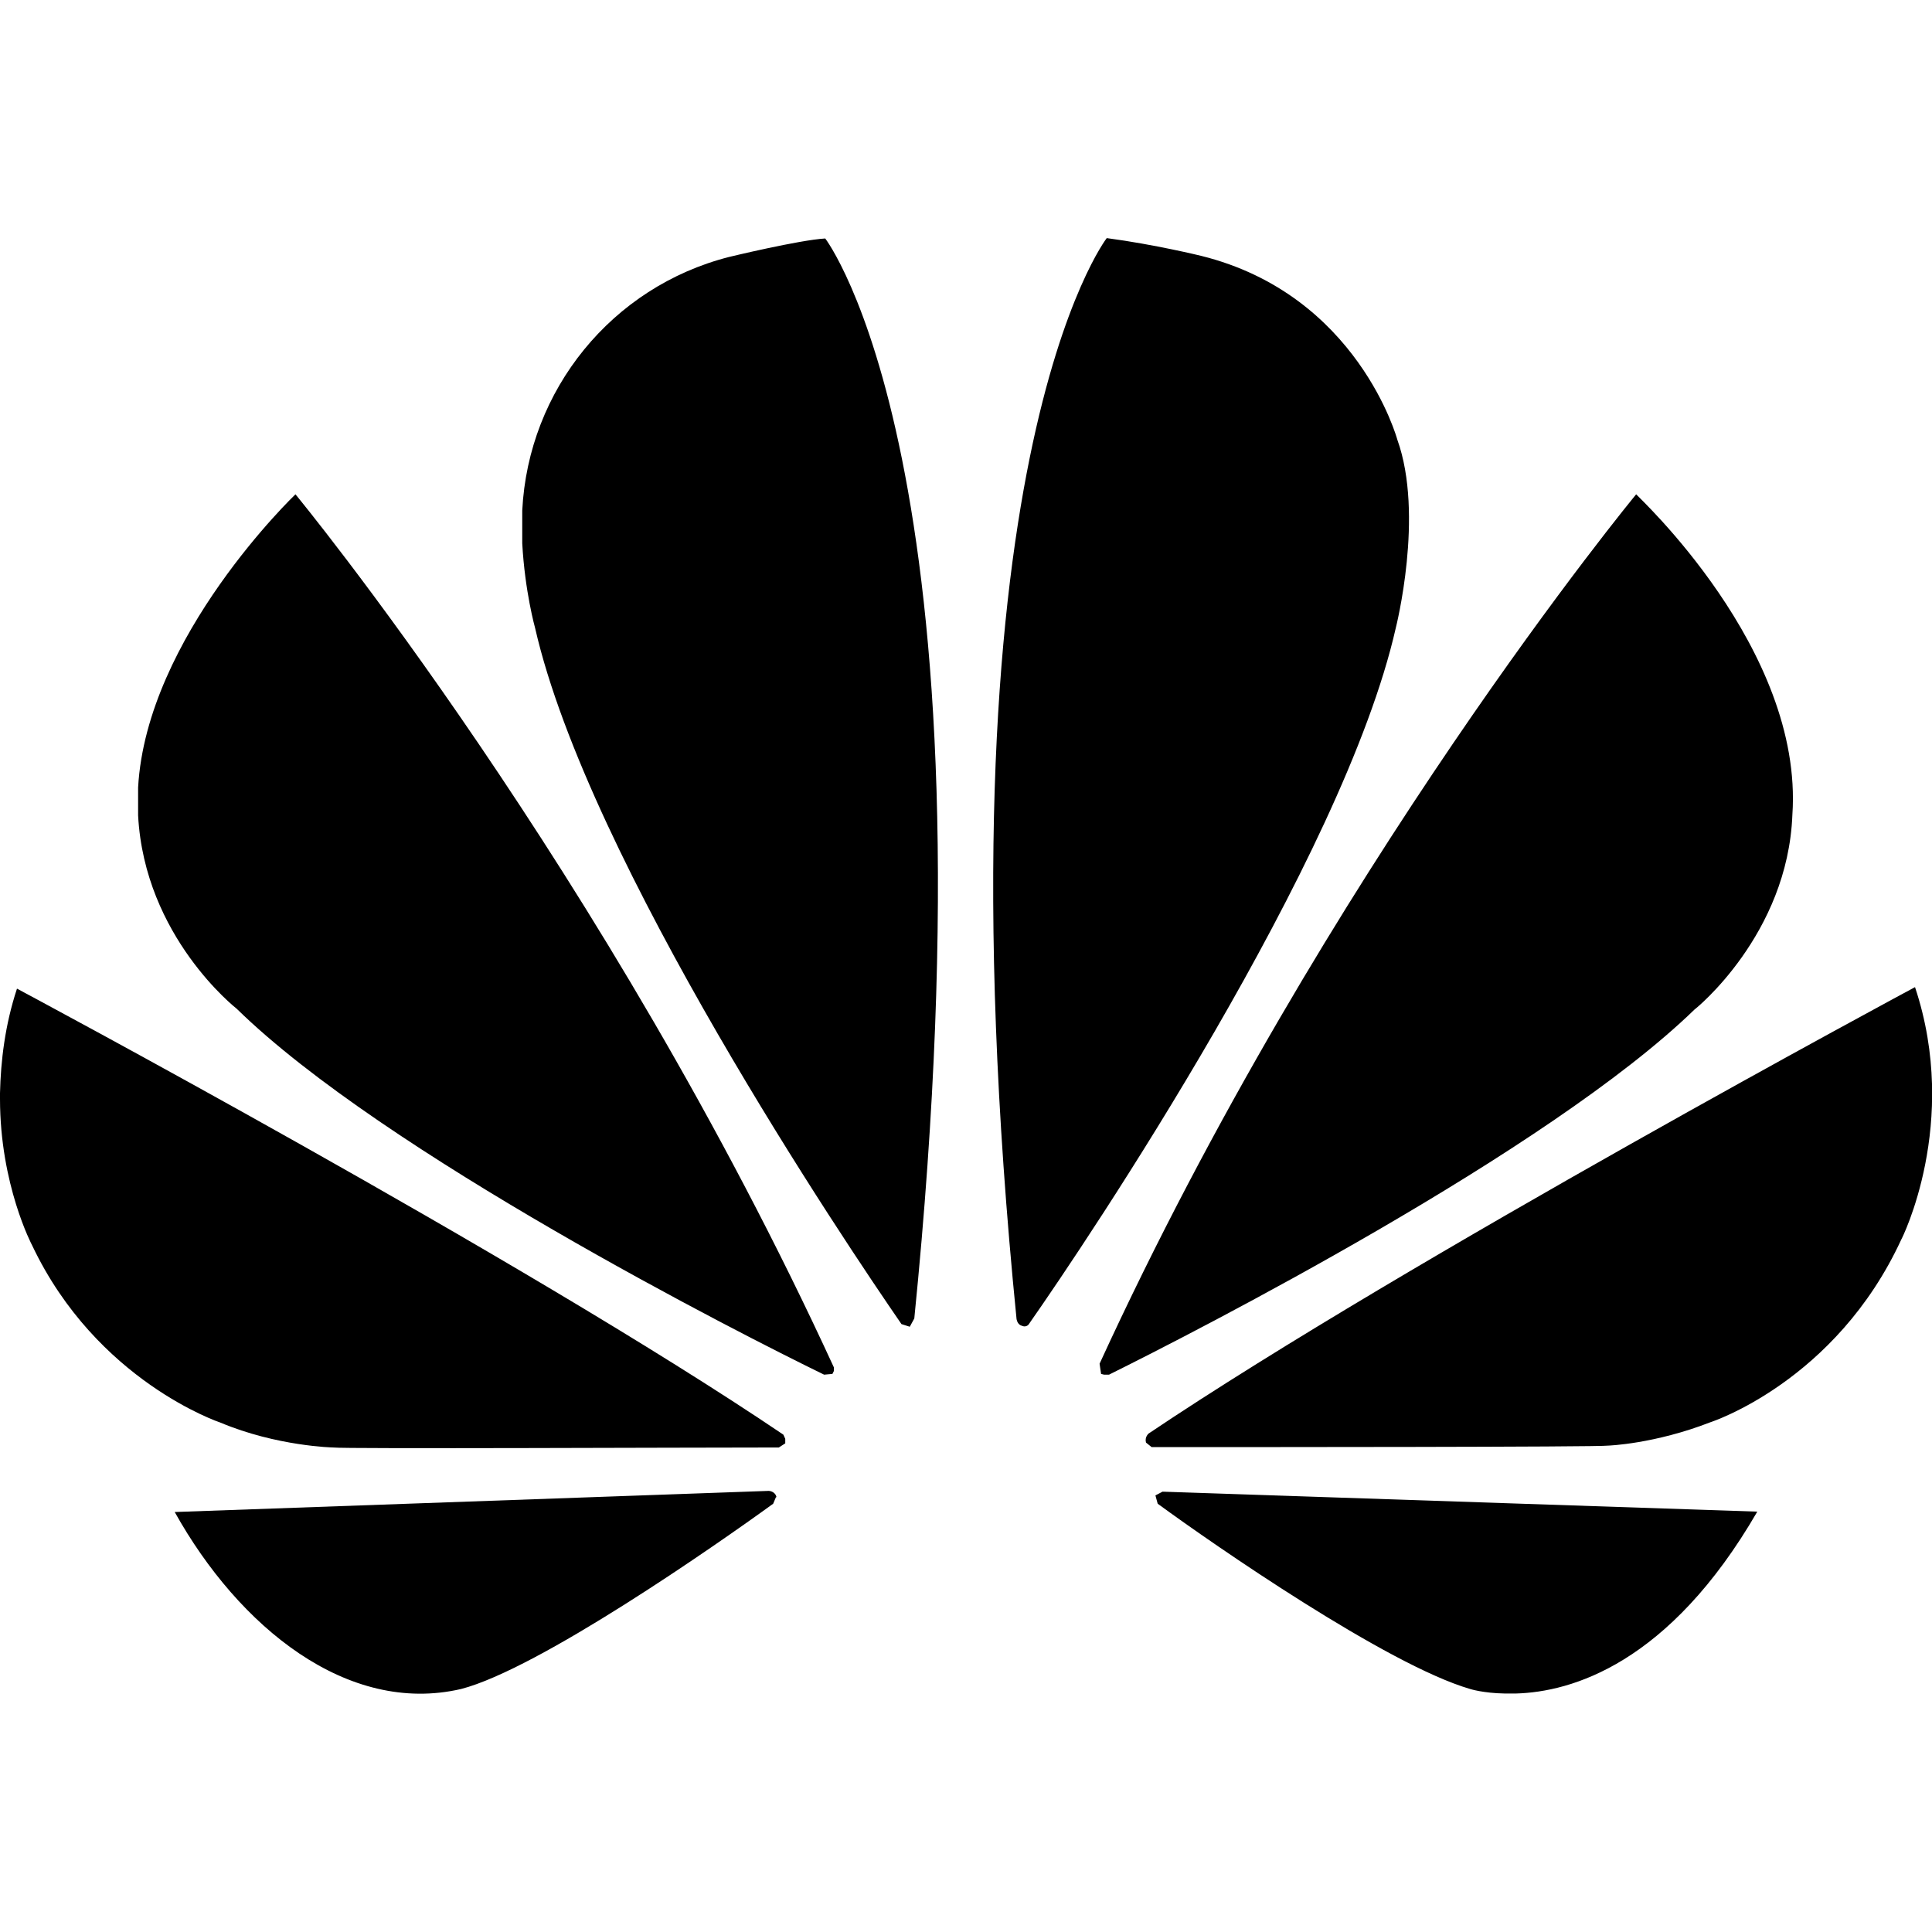<?xml version="1.0" encoding="utf-8"?>
<!-- Generator: Adobe Illustrator 24.1.1, SVG Export Plug-In . SVG Version: 6.00 Build 0)  -->
<svg version="1.1" id="Layer_1" xmlns="http://www.w3.org/2000/svg" xmlns:xlink="http://www.w3.org/1999/xlink" x="0px" y="0px"
	 viewBox="0 0 512 512" style="enable-background:new 0 0 512 512;" xml:space="preserve">
<g>
	<path d="M78.3,131c0,0-39.5,37.7-41.7,77.7v7.4c1.7,32.2,26.1,51.2,26.1,51.2c39,38.2,133.5,86.2,155.7,97l2.2-0.2l0.4-0.8v-0.9
		C160.4,230.5,78.3,131,78.3,131L78.3,131z M205.8,396.8c-0.4-1.7-2.1-1.7-2.1-1.7l-157.4,5.6c17,30.5,45.8,53.9,75.9,46.9
		c20.5-5.3,67.4-38,82.7-49.1l0.8-1.9V396.8z M207.6,380.2C138.4,333.4,4.5,262,4.5,262c-3.2,9.7-4.3,19.2-4.5,27.7v1.5
		C0,314,8.5,330,8.5,330c17.1,36.1,49.9,47,49.9,47c15,6.3,29.9,6.6,29.9,6.6c2.6,0.4,93.8,0,118.1,0l1.7-1.1v-1.2L207.6,380.2
		L207.6,380.2z M193.2,68.1c-31,7.9-53.2,35.2-54.8,67.2v8.7c0.7,12.8,3.4,22.4,3.4,22.4c14.1,61.8,82.4,163.2,97.1,184.5l2.2,0.7
		l1.2-2.2C265,123.4,218.7,63.2,218.7,63.2C211.8,63.6,193.2,68.1,193.2,68.1z M370.3,116.5c0,0-10.4-38.4-52-48.7
		c0,0-12.2-3-25-4.7c0,0-46.5,59.9-23.9,286.5c0.3,1.5,1.3,1.7,1.3,1.7c1.5,0.7,2.1-0.6,2.1-0.6c15.4-22,83.2-122.9,97.1-184.3
		C369.9,166.4,377.5,136.5,370.3,116.5L370.3,116.5z M308.1,395.3l-1.9,1l0.6,2.2c14.9,10.9,60.8,42.7,82.8,49.1
		c0,0,3.4,1.1,9.2,1.2h2.9c14.7-0.4,40.6-7.8,64-48.2l-157.8-5.3L308.1,395.3z M475,215.9c3-44-41.4-84.7-41.4-84.9
		c0,0-82.1,99.4-142.2,230.4l0.4,2.7l0.8,0.2h1.3c22.6-11.2,116.4-59.1,155.2-96.8C449.2,267.5,473.8,247.7,475,215.9L475,215.9z
		 M507.5,261.6c0,0-133.9,71.8-203.1,118.3c0,0-1.1,0.9-0.7,2.4l1.5,1.2c24.8,0,118.7,0,121-0.4c0,0,12.2-0.4,27.1-6.2
		c0,0,33.2-10.7,50.6-48.5C503.9,328.5,519.5,297.6,507.5,261.6L507.5,261.6z"/>
</g>
</svg>

